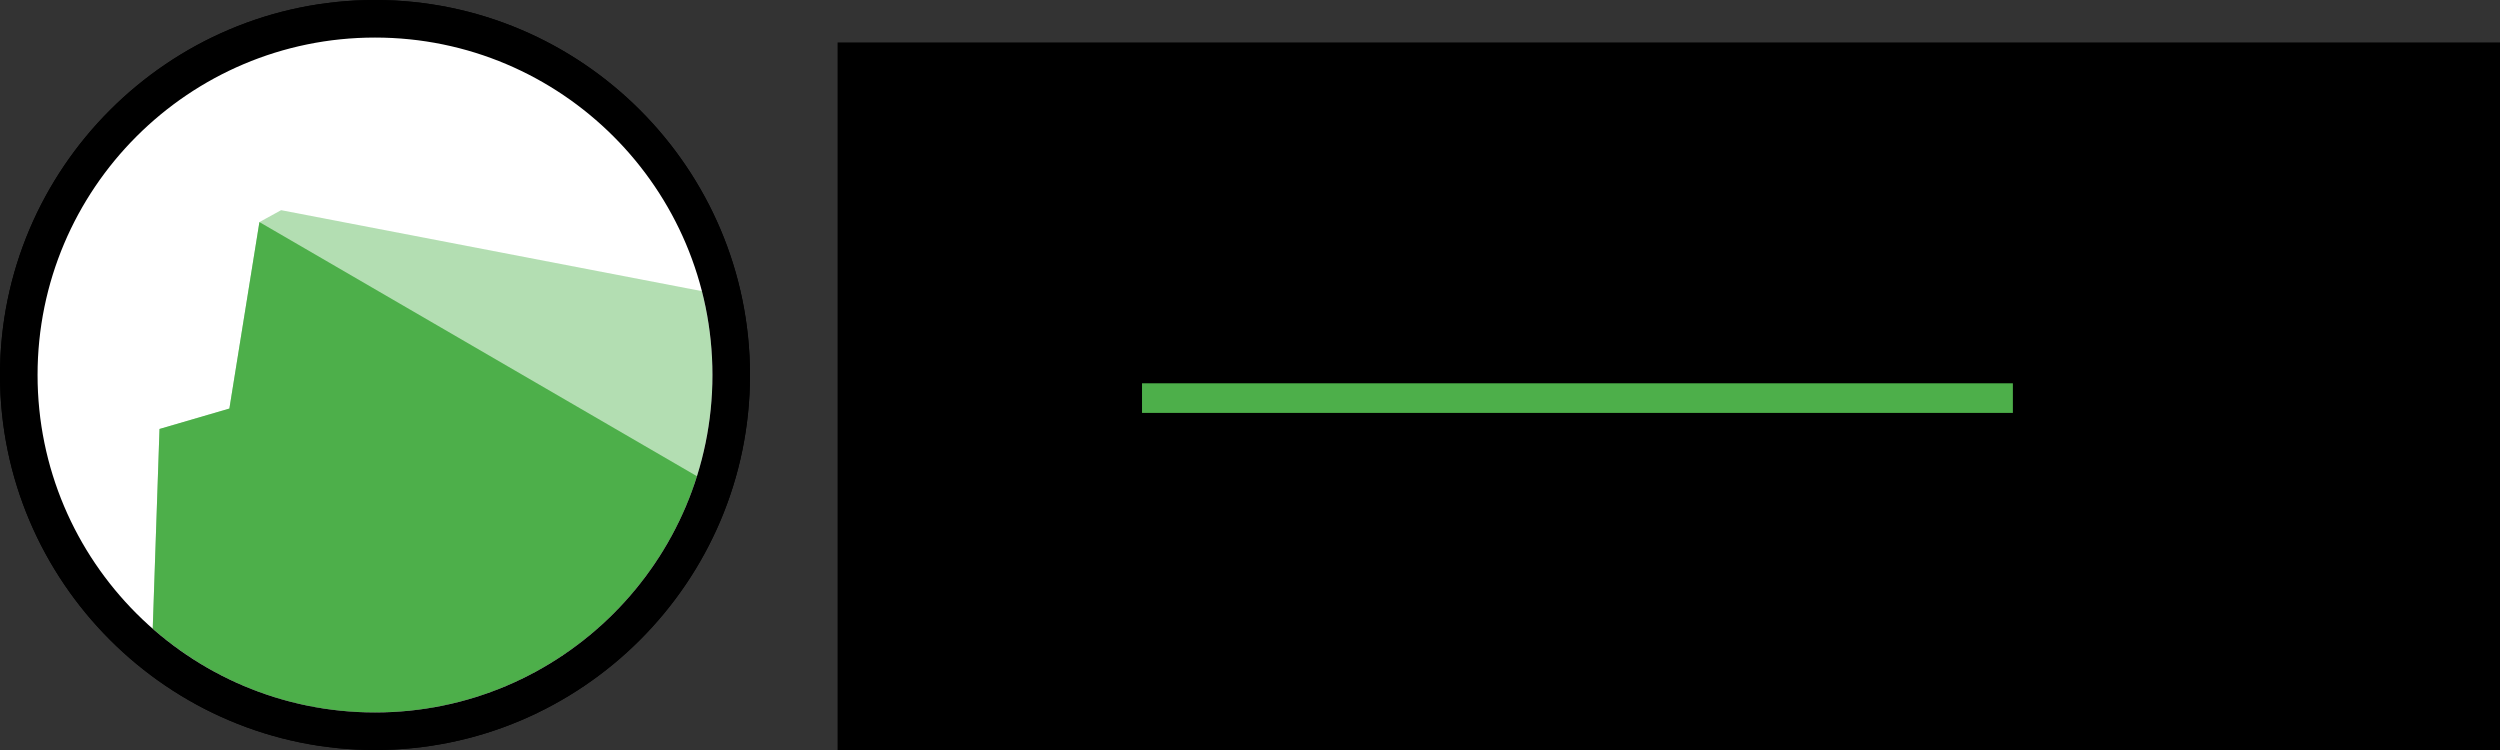 <?xml version="1.0" encoding="UTF-8" standalone="no"?>
<!-- Created with Inkscape (http://www.inkscape.org/) -->

<svg
   xmlns:dc="http://purl.org/dc/elements/1.1/"
   xmlns:cc="http://creativecommons.org/ns#"
   xmlns:rdf="http://www.w3.org/1999/02/22-rdf-syntax-ns#"
   xmlns:svg="http://www.w3.org/2000/svg"
   xmlns="http://www.w3.org/2000/svg"
   xmlns:sodipodi="http://sodipodi.sourceforge.net/DTD/sodipodi-0.dtd"
   xmlns:inkscape="http://www.inkscape.org/namespaces/inkscape"
   width="400"
   height="120"
   viewBox="0 0 400 120"
   id="svg4924"
   version="1.1"
   inkscape:version="0.91 r13725"
   sodipodi:docname="Sarek_logo.svg"
   inkscape:export-filename="Sarek_logo.png"
   inkscape:export-xdpi="90"
   inkscape:export-ydpi="90">
  <rect x="0" y="0" width="400" height="120" fill="#333333" stroke="none"/>
  <defs
     id="defs4926" />
  <sodipodi:namedview
     id="base"
     pagecolor="#ffffff"
     bordercolor="#666666"
     borderopacity="1.0"
     inkscape:pageopacity="0.0"
     inkscape:pageshadow="2"
     inkscape:zoom="1.4"
     inkscape:cx="169.10113"
     inkscape:cy="81.054401"
     inkscape:document-units="px"
     inkscape:current-layer="g4467"
     showgrid="false"
     fit-margin-top="0"
     fit-margin-left="0"
     fit-margin-right="0"
     fit-margin-bottom="0"
     units="px"
     width="200mm"
     inkscape:window-width="1920"
     inkscape:window-height="1015"
     inkscape:window-x="1920"
     inkscape:window-y="120"
     inkscape:window-maximized="1" />
  <g
     inkscape:label="Germline"
     inkscape:groupmode="layer"
     id="layer1"
     transform="translate(-221.176,-598.324)"
     style="display:none">
    <g
       transform="translate(222.176,132.552)"
       style="display:inline"
       id="g4467">
      <g
         id="g4578">
        <g
           id="g4234"
           style="display:inline"
           transform="matrix(2.5,0,0,2.5,-553.94,-1210.038)">
          <path
             sodipodi:nodetypes="sssss"
             inkscape:connector-curvature="0"
             id="path6678-47-2-3"
             d="m 245.176,671.525 c -12.568,-8e-5 -22.798,10.23 -22.798,22.798 -3e-5,12.568 10.23,22.798 22.798,22.798 12.568,8e-5 22.798,-10.23 22.798,-22.798 6e-5,-12.568 -10.23,-22.798 -22.798,-22.798 z"
             style="color:#000000;font-style:normal;font-variant:normal;font-weight:normal;font-stretch:normal;font-size:medium;line-height:normal;font-family:sans-serif;text-indent:0;text-align:start;text-decoration:none;text-decoration-line:none;text-decoration-style:solid;text-decoration-color:#000000;letter-spacing:normal;word-spacing:normal;text-transform:none;direction:ltr;block-progression:tb;writing-mode:lr-tb;baseline-shift:baseline;text-anchor:start;white-space:normal;clip-rule:nonzero;display:inline;overflow:visible;visibility:visible;opacity:1;isolation:auto;mix-blend-mode:normal;color-interpolation:sRGB;color-interpolation-filters:linearRGB;solid-color:#000000;solid-opacity:1;fill:#ffffff;fill-opacity:1;fill-rule:nonzero;stroke:none;stroke-width:2.537;stroke-linecap:butt;stroke-linejoin:miter;stroke-miterlimit:4;stroke-dasharray:none;stroke-dashoffset:0;stroke-opacity:1;color-rendering:auto;image-rendering:auto;shape-rendering:auto;text-rendering:auto;enable-background:accumulate"
             inkscape:export-xdpi="90"
             inkscape:export-ydpi="90" />
          <path
             inkscape:connector-curvature="0"
             style="fill:#bae4b3;fill-opacity:1"
             d="m 239.167,683.775 -1.388,0.762 -1.923,11.935 -4.471,1.307 -0.435,12.779 c 3.802,3.335 8.779,5.363 14.226,5.363 9.659,8e-5 17.847,-6.362 20.603,-15.118 0.644,-2.046 0.992,-4.222 0.992,-6.479 0,-1.853 -0.234,-3.65 -0.674,-5.367 l -26.93,-5.182 z"
             id="path6673-7-9-6" />
          <path
             inkscape:connector-curvature="0"
             style="fill:#238b45;fill-opacity:1"
             d="m 237.779,684.538 -1.922,11.934 -4.472,1.306 -0.434,12.78 c 3.802,3.335 8.778,5.362 14.225,5.362 9.659,8e-5 17.848,-6.361 20.604,-15.117 z"
             id="path4822-1-0-54-0-7"
             sodipodi:nodetypes="ccccscc" />
          <path
             style="color:#000000;font-style:normal;font-variant:normal;font-weight:normal;font-stretch:normal;font-size:medium;line-height:normal;font-family:sans-serif;text-indent:0;text-align:start;text-decoration:none;text-decoration-line:none;text-decoration-style:solid;text-decoration-color:#000000;letter-spacing:normal;word-spacing:normal;text-transform:none;direction:ltr;block-progression:tb;writing-mode:lr-tb;baseline-shift:baseline;text-anchor:start;white-space:normal;clip-rule:nonzero;display:inline;overflow:visible;visibility:visible;opacity:1;isolation:auto;mix-blend-mode:normal;color-interpolation:sRGB;color-interpolation-filters:linearRGB;solid-color:#000000;solid-opacity:1;fill:#000000;fill-opacity:1;fill-rule:nonzero;stroke:none;stroke-width:2.537;stroke-linecap:butt;stroke-linejoin:miter;stroke-miterlimit:4;stroke-dasharray:none;stroke-dashoffset:0;stroke-opacity:1;color-rendering:auto;image-rendering:auto;shape-rendering:auto;text-rendering:auto;enable-background:accumulate"
             d="m 245.177,670.324 c -13.22,-1.2e-4 -24.001,10.779 -24.001,23.999 -4e-5,13.22 10.781,24.001 24.001,24.001 13.22,8e-5 23.999,-10.781 23.999,-24.001 6e-5,-13.22 -10.779,-23.999 -23.999,-23.999 z m 0,2.404 c 11.916,-8e-5 21.595,9.679 21.595,21.595 6e-5,11.916 -9.679,21.597 -21.595,21.597 -11.916,8e-5 -21.597,-9.681 -21.597,-21.597 -3e-5,-11.916 9.681,-21.595 21.597,-21.595 z"
             id="path4878-2-3-8-2-5"
             inkscape:connector-curvature="0" />
          <path
             inkscape:export-ydpi="90"
             inkscape:export-xdpi="90"
             style="color:#000000;font-style:normal;font-variant:normal;font-weight:normal;font-stretch:normal;font-size:medium;line-height:normal;font-family:sans-serif;text-indent:0;text-align:start;text-decoration:none;text-decoration-line:none;text-decoration-style:solid;text-decoration-color:#000000;letter-spacing:normal;word-spacing:normal;text-transform:none;direction:ltr;block-progression:tb;writing-mode:lr-tb;baseline-shift:baseline;text-anchor:start;white-space:normal;clip-rule:nonzero;display:inline;overflow:visible;visibility:visible;opacity:1;isolation:auto;mix-blend-mode:normal;color-interpolation:sRGB;color-interpolation-filters:linearRGB;solid-color:#000000;solid-opacity:1;fill:#ffffff;fill-opacity:1;fill-rule:nonzero;stroke:none;stroke-width:2.537;stroke-linecap:butt;stroke-linejoin:miter;stroke-miterlimit:4;stroke-dasharray:none;stroke-dashoffset:0;stroke-opacity:1;color-rendering:auto;image-rendering:auto;shape-rendering:auto;text-rendering:auto;enable-background:accumulate"
             d="m 245.176,671.525 c -12.568,-8e-5 -22.798,10.23 -22.798,22.798 -3e-5,12.568 10.23,22.798 22.798,22.798 12.568,8e-5 22.798,-10.23 22.798,-22.798 6e-5,-12.568 -10.23,-22.798 -22.798,-22.798 z"
             id="path6690-1-8-3"
             inkscape:connector-curvature="0"
             sodipodi:nodetypes="sssss" />
          <path
             inkscape:connector-curvature="0"
             id="path6692-2-3-5"
             d="m 239.167,683.775 -1.388,0.762 -1.923,11.935 -4.471,1.307 -0.435,12.779 c 3.802,3.335 8.779,5.363 14.226,5.363 9.659,8e-5 17.847,-6.362 20.603,-15.118 0.644,-2.046 0.992,-4.222 0.992,-6.479 0,-1.853 -0.234,-3.65 -0.674,-5.367 l -26.93,-5.182 z"
             style="fill:#aacbe6;fill-opacity:1" />
          <path
             sodipodi:nodetypes="ccccscc"
             id="path6694-8-8-6"
             d="m 237.779,684.538 -1.922,11.934 -4.472,1.306 -0.434,12.78 c 3.802,3.335 8.778,5.362 14.225,5.362 9.659,8e-5 17.848,-6.361 20.604,-15.117 z"
             style="fill:#377eb8;fill-opacity:1"
             inkscape:connector-curvature="0" />
          <path
             inkscape:connector-curvature="0"
             id="path6696-9-0-2"
             d="m 245.177,670.324 c -13.22,-1.2e-4 -24.001,10.779 -24.001,23.999 -4e-5,13.22 10.781,24.001 24.001,24.001 13.22,8e-5 23.999,-10.781 23.999,-24.001 6e-5,-13.22 -10.779,-23.999 -23.999,-23.999 z m 0,2.404 c 11.916,-8e-5 21.595,9.679 21.595,21.595 6e-5,11.916 -9.679,21.597 -21.595,21.597 -11.916,8e-5 -21.597,-9.681 -21.597,-21.597 -3e-5,-11.916 9.681,-21.595 21.597,-21.595 z"
             style="color:#000000;font-style:normal;font-variant:normal;font-weight:normal;font-stretch:normal;font-size:medium;line-height:normal;font-family:sans-serif;text-indent:0;text-align:start;text-decoration:none;text-decoration-line:none;text-decoration-style:solid;text-decoration-color:#000000;letter-spacing:normal;word-spacing:normal;text-transform:none;direction:ltr;block-progression:tb;writing-mode:lr-tb;baseline-shift:baseline;text-anchor:start;white-space:normal;clip-rule:nonzero;display:inline;overflow:visible;visibility:visible;opacity:1;isolation:auto;mix-blend-mode:normal;color-interpolation:sRGB;color-interpolation-filters:linearRGB;solid-color:#000000;solid-opacity:1;fill:#000000;fill-opacity:1;fill-rule:nonzero;stroke:none;stroke-width:2.537;stroke-linecap:butt;stroke-linejoin:miter;stroke-miterlimit:4;stroke-dasharray:none;stroke-dashoffset:0;stroke-opacity:1;color-rendering:auto;image-rendering:auto;shape-rendering:auto;text-rendering:auto;enable-background:accumulate" />
        </g>
        <flowRoot
           transform="matrix(2.369,0,0,2.369,-714.693,-2532.241)"
           style="font-style:normal;font-variant:normal;font-weight:normal;font-stretch:normal;font-size:17.5px;line-height:125%;font-family:Chandas;-inkscape-font-specification:Chandas;text-align:center;letter-spacing:0px;word-spacing:0px;text-anchor:middle;fill:#000000;fill-opacity:1;stroke:none;stroke-width:1px;stroke-linecap:butt;stroke-linejoin:miter;stroke-opacity:1"
           id="flowRoot4855-2-3"
           xml:space="preserve"><flowRegion
             id="flowRegion4857-8-5"><rect
               style="font-style:normal;font-variant:normal;font-weight:normal;font-stretch:normal;font-size:17.5px;font-family:Chandas;-inkscape-font-specification:Chandas;text-align:center;text-anchor:middle"
               y="1268.901"
               x="377.077"
               height="161.715"
               width="260.15"
               id="rect4859-9-1" /></flowRegion><flowPara
             style="font-style:normal;font-variant:normal;font-weight:normal;font-stretch:normal;font-size:17.5px;font-family:'Eurostile Extended';-inkscape-font-specification:'Eurostile Extended';text-align:start;text-anchor:start"
             id="flowPara4861-7-7" /><flowPara
             style="font-style:normal;font-variant:normal;font-weight:normal;font-stretch:normal;font-size:17.5px;font-family:'Eurostile Extended';-inkscape-font-specification:'Eurostile Extended';text-align:start;text-anchor:start"
             id="flowPara4863-3-4">Germline</flowPara></flowRoot>        <flowRoot
           xml:space="preserve"
           id="flowRoot5674-6-8-8-6"
           style="font-style:normal;font-variant:normal;font-weight:normal;font-stretch:normal;font-size:52.464px;line-height:125%;font-family:Chandas;-inkscape-font-specification:Chandas;letter-spacing:0px;word-spacing:0px;fill:#000000;fill-opacity:1;stroke:none;stroke-width:1px;stroke-linecap:butt;stroke-linejoin:miter;stroke-opacity:1"
           transform="translate(173.802,-1606.61)"><flowRegion
             id="flowRegion5676-1-5-9-8"><rect
               id="rect5678-0-9-7-9"
               width="616.247"
               height="383.072"
               x="-40.786"
               y="2079.174"
               style="font-style:normal;font-variant:normal;font-weight:normal;font-stretch:normal;font-size:52.464px;font-family:Chandas;-inkscape-font-specification:Chandas" /></flowRegion><flowPara
             id="flowPara5680-6-75-7-06"
             style="font-style:normal;font-variant:normal;font-weight:normal;font-stretch:normal;font-family:'Eurostile Extended';-inkscape-font-specification:'Eurostile Extended';text-align:start;text-anchor:start">Sarek</flowPara><flowPara
             id="flowPara5682-3-3-6-8"
             style="font-style:normal;font-variant:normal;font-weight:normal;font-stretch:normal;font-family:'Eurostile Extended';-inkscape-font-specification:'Eurostile Extended';text-align:start;text-anchor:start" /></flowRoot>        <path
           sodipodi:nodetypes="cc"
           inkscape:connector-curvature="0"
           inkscape:connector-type="polyline"
           id="path5765-9-4-7"
           d="m 181.724,529.207 139.337,0"
           style="fill:none;fill-opacity:1;fill-rule:evenodd;stroke:#377eb8;stroke-width:4.738;stroke-linecap:butt;stroke-linejoin:miter;stroke-miterlimit:4;stroke-dasharray:none;stroke-opacity:1" />
      </g>
    </g>
  </g>
  <g
     inkscape:groupmode="layer"
     id="layer2"
     inkscape:label="Somatic"
     style="display:none"
     transform="translate(2.7783959e-5,60)">
    <g
       style="display:inline"
       id="g4445"
       transform="translate(1,-399.105)">
      <g
         id="g4547">
        <g
           transform="matrix(2.5,0,0,2.5,-1,159.105)"
           id="g4224"
           style="display:inline">
          <path
             sodipodi:nodetypes="sssss"
             inkscape:connector-curvature="0"
             id="path6678-4-6-9"
             d="M 24,73.201 C 11.432,73.201 1.202,83.431 1.202,95.999 c -3.2e-5,12.568 10.23,22.798 22.798,22.798 12.568,8e-5 22.798,-10.23 22.798,-22.798 5.7e-5,-12.568 -10.23,-22.798 -22.798,-22.798 z"
             style="color:#000000;font-style:normal;font-variant:normal;font-weight:normal;font-stretch:normal;font-size:medium;line-height:normal;font-family:sans-serif;text-indent:0;text-align:start;text-decoration:none;text-decoration-line:none;text-decoration-style:solid;text-decoration-color:#000000;letter-spacing:normal;word-spacing:normal;text-transform:none;direction:ltr;block-progression:tb;writing-mode:lr-tb;baseline-shift:baseline;text-anchor:start;white-space:normal;clip-rule:nonzero;display:inline;overflow:visible;visibility:visible;opacity:1;isolation:auto;mix-blend-mode:normal;color-interpolation:sRGB;color-interpolation-filters:linearRGB;solid-color:#000000;solid-opacity:1;fill:#ffffff;fill-opacity:1;fill-rule:nonzero;stroke:none;stroke-width:2.537;stroke-linecap:butt;stroke-linejoin:miter;stroke-miterlimit:4;stroke-dasharray:none;stroke-dashoffset:0;stroke-opacity:1;color-rendering:auto;image-rendering:auto;shape-rendering:auto;text-rendering:auto;enable-background:accumulate"
             inkscape:export-xdpi="90"
             inkscape:export-ydpi="90" />
          <path
             inkscape:connector-curvature="0"
             style="fill:#bae4b3;fill-opacity:1"
             d="m 17.991,85.45 -1.388,0.762 -1.923,11.935 -4.471,1.307 -0.435,12.779 c 3.802,3.335 8.779,5.363 14.226,5.363 9.659,1.2e-4 17.847,-6.362 20.603,-15.118 0.644,-2.046 0.992,-4.222 0.992,-6.479 9e-6,-1.853 -0.234,-3.65 -0.674,-5.367 L 17.991,85.45 Z"
             id="path6673-0-1-1" />
          <path
             inkscape:connector-curvature="0"
             style="fill:#238b45;fill-opacity:1"
             d="m 16.603,86.213 -1.922,11.934 -4.472,1.306 -0.434,12.78 c 3.802,3.335 8.778,5.362 14.225,5.362 9.659,1.2e-4 17.848,-6.361 20.604,-15.117 z"
             id="path4822-1-0-5-0-2"
             sodipodi:nodetypes="ccccscc" />
          <path
             style="color:#000000;font-style:normal;font-variant:normal;font-weight:normal;font-stretch:normal;font-size:medium;line-height:normal;font-family:sans-serif;text-indent:0;text-align:start;text-decoration:none;text-decoration-line:none;text-decoration-style:solid;text-decoration-color:#000000;letter-spacing:normal;word-spacing:normal;text-transform:none;direction:ltr;block-progression:tb;writing-mode:lr-tb;baseline-shift:baseline;text-anchor:start;white-space:normal;clip-rule:nonzero;display:inline;overflow:visible;visibility:visible;opacity:1;isolation:auto;mix-blend-mode:normal;color-interpolation:sRGB;color-interpolation-filters:linearRGB;solid-color:#000000;solid-opacity:1;fill:#000000;fill-opacity:1;fill-rule:nonzero;stroke:none;stroke-width:2.537;stroke-linecap:butt;stroke-linejoin:miter;stroke-miterlimit:4;stroke-dasharray:none;stroke-dashoffset:0;stroke-opacity:1;color-rendering:auto;image-rendering:auto;shape-rendering:auto;text-rendering:auto;enable-background:accumulate"
             d="M 24.001,72 C 10.781,72 -3.149604e-5,82.779 8.5039622e-6,95.999 -3.149604e-5,109.219 10.781,120 24.001,120 37.221,120 48,109.219 48,95.999 48,82.779 37.221,72 24.001,72 Z m 0,2.404 c 11.916,-8e-5 21.595,9.679 21.595,21.595 5.7e-5,11.916 -9.679,21.597 -21.595,21.597 C 12.085,117.596 2.404,107.915 2.404,95.999 2.404,84.083 12.085,74.404 24.001,74.404 Z"
             id="path4878-2-3-9-42-7"
             inkscape:connector-curvature="0" />
          <path
             inkscape:export-ydpi="90"
             inkscape:export-xdpi="90"
             style="color:#000000;font-style:normal;font-variant:normal;font-weight:normal;font-stretch:normal;font-size:medium;line-height:normal;font-family:sans-serif;text-indent:0;text-align:start;text-decoration:none;text-decoration-line:none;text-decoration-style:solid;text-decoration-color:#000000;letter-spacing:normal;word-spacing:normal;text-transform:none;direction:ltr;block-progression:tb;writing-mode:lr-tb;baseline-shift:baseline;text-anchor:start;white-space:normal;clip-rule:nonzero;display:inline;overflow:visible;visibility:visible;opacity:1;isolation:auto;mix-blend-mode:normal;color-interpolation:sRGB;color-interpolation-filters:linearRGB;solid-color:#000000;solid-opacity:1;fill:#ffffff;fill-opacity:1;fill-rule:nonzero;stroke:none;stroke-width:2.537;stroke-linecap:butt;stroke-linejoin:miter;stroke-miterlimit:4;stroke-dasharray:none;stroke-dashoffset:0;stroke-opacity:1;color-rendering:auto;image-rendering:auto;shape-rendering:auto;text-rendering:auto;enable-background:accumulate"
             d="M 24,73.201 C 11.432,73.201 1.202,83.431 1.202,95.999 c -3.2e-5,12.568 10.23,22.798 22.798,22.798 12.568,8e-5 22.798,-10.23 22.798,-22.798 5.7e-5,-12.568 -10.23,-22.798 -22.798,-22.798 z"
             id="path6690-4-2-0"
             inkscape:connector-curvature="0"
             sodipodi:nodetypes="sssss" />
          <path
             inkscape:connector-curvature="0"
             id="path6692-6-2-9"
             d="m 17.991,85.45 -1.388,0.762 -1.923,11.935 -4.471,1.307 -0.435,12.779 c 3.802,3.335 8.779,5.363 14.226,5.363 9.659,1.2e-4 17.847,-6.362 20.603,-15.118 0.644,-2.046 0.992,-4.222 0.992,-6.479 9e-6,-1.853 -0.234,-3.65 -0.674,-5.367 L 17.991,85.45 Z"
             style="fill:#f49c9d;fill-opacity:1" />
          <path
             sodipodi:nodetypes="ccccscc"
             id="path6694-9-0-3"
             d="m 16.603,86.213 -1.922,11.934 -4.472,1.306 -0.434,12.78 c 3.802,3.335 8.778,5.362 14.225,5.362 9.659,1.2e-4 17.848,-6.361 20.604,-15.117 z"
             style="fill:#e41a1c;fill-opacity:1"
             inkscape:connector-curvature="0" />
          <path
             inkscape:connector-curvature="0"
             id="path6696-2-5-6"
             d="M 24.001,72 C 10.781,72 -3.149604e-5,82.779 8.5039622e-6,95.999 -3.149604e-5,109.219 10.781,120 24.001,120 37.221,120 48,109.219 48,95.999 48,82.779 37.221,72 24.001,72 Z m 0,2.404 c 11.916,-8e-5 21.595,9.679 21.595,21.595 5.7e-5,11.916 -9.679,21.597 -21.595,21.597 C 12.085,117.596 2.404,107.915 2.404,95.999 2.404,84.083 12.085,74.404 24.001,74.404 Z"
             style="color:#000000;font-style:normal;font-variant:normal;font-weight:normal;font-stretch:normal;font-size:medium;line-height:normal;font-family:sans-serif;text-indent:0;text-align:start;text-decoration:none;text-decoration-line:none;text-decoration-style:solid;text-decoration-color:#000000;letter-spacing:normal;word-spacing:normal;text-transform:none;direction:ltr;block-progression:tb;writing-mode:lr-tb;baseline-shift:baseline;text-anchor:start;white-space:normal;clip-rule:nonzero;display:inline;overflow:visible;visibility:visible;opacity:1;isolation:auto;mix-blend-mode:normal;color-interpolation:sRGB;color-interpolation-filters:linearRGB;solid-color:#000000;solid-opacity:1;fill:#000000;fill-opacity:1;fill-rule:nonzero;stroke:none;stroke-width:2.537;stroke-linecap:butt;stroke-linejoin:miter;stroke-miterlimit:4;stroke-dasharray:none;stroke-dashoffset:0;stroke-opacity:1;color-rendering:auto;image-rendering:auto;shape-rendering:auto;text-rendering:auto;enable-background:accumulate" />
        </g>
        <flowRoot
           xml:space="preserve"
           id="flowRoot4835-4-8"
           style="font-style:normal;font-variant:normal;font-weight:normal;font-stretch:normal;font-size:41.454px;line-height:125%;font-family:Chandas;-inkscape-font-specification:Chandas;letter-spacing:0px;word-spacing:0px;fill:#000000;fill-opacity:1;stroke:none;stroke-width:1px;stroke-linecap:butt;stroke-linejoin:miter;stroke-opacity:1"><flowRegion
             id="flowRegion4837-7-6"><rect
               id="rect4839-8-8"
               width="616.247"
               height="383.072"
               x="178.368"
               y="347.118"
               style="font-style:normal;font-variant:normal;font-weight:normal;font-stretch:normal;font-size:41.454px;font-family:Chandas;-inkscape-font-specification:Chandas" /></flowRegion><flowPara
             id="flowPara4841-4-3"
             style="font-style:normal;font-variant:normal;font-weight:normal;font-stretch:normal;font-size:41.454px;font-family:'Eurostile Extended';-inkscape-font-specification:'Eurostile Extended';text-align:start;text-anchor:start" /><flowPara
             id="flowPara4843-5-8"
             style="font-style:normal;font-variant:normal;font-weight:normal;font-stretch:normal;font-size:41.454px;font-family:'Eurostile Extended';-inkscape-font-specification:'Eurostile Extended';text-align:start;text-anchor:start">Somatic</flowPara></flowRoot>        <flowRoot
           xml:space="preserve"
           id="flowRoot5674-6-8-3"
           style="font-style:normal;font-variant:normal;font-weight:normal;font-stretch:normal;font-size:52.464px;line-height:125%;font-family:Chandas;-inkscape-font-specification:Chandas;letter-spacing:0px;word-spacing:0px;fill:#000000;fill-opacity:1;stroke:none;stroke-width:1px;stroke-linecap:butt;stroke-linejoin:miter;stroke-opacity:1"><flowRegion
             id="flowRegion5676-1-5-3"><rect
               id="rect5678-0-9-3"
               width="616.247"
               height="383.072"
               x="133.016"
               y="345.896"
               style="font-style:normal;font-variant:normal;font-weight:normal;font-stretch:normal;font-size:52.464px;font-family:Chandas;-inkscape-font-specification:Chandas" /></flowRegion><flowPara
             id="flowPara5680-6-75-8"
             style="font-style:normal;font-variant:normal;font-weight:normal;font-stretch:normal;font-family:'Eurostile Extended';-inkscape-font-specification:'Eurostile Extended';text-align:start;text-anchor:start">Sarek</flowPara><flowPara
             id="flowPara5682-3-3-0"
             style="font-style:normal;font-variant:normal;font-weight:normal;font-stretch:normal;font-family:'Eurostile Extended';-inkscape-font-specification:'Eurostile Extended';text-align:start;text-anchor:start" /></flowRoot>        <path
           sodipodi:nodetypes="cc"
           inkscape:connector-curvature="0"
           inkscape:connector-type="polyline"
           id="path5765-9-47"
           d="m 181.724,402.654 139.337,0"
           style="fill:none;fill-opacity:1;fill-rule:evenodd;stroke:#e41a1c;stroke-width:4.738;stroke-linecap:butt;stroke-linejoin:miter;stroke-miterlimit:4;stroke-dasharray:none;stroke-opacity:1" />
      </g>
    </g>
  </g>
  <g
     inkscape:groupmode="layer"
     id="layer3"
     inkscape:label="Exome"
     style="display:none"
     transform="translate(2.7783959e-5,60)">
    <g
       id="g4506">
      <g
         transform="translate(1,-272.438)"
         id="g4423"
         style="display:inline">
        <flowRoot
           xml:space="preserve"
           id="flowRoot5674-6-2"
           style="font-style:normal;font-variant:normal;font-weight:normal;font-stretch:normal;font-size:52.464px;line-height:125%;font-family:Chandas;-inkscape-font-specification:Chandas;letter-spacing:0px;word-spacing:0px;fill:#000000;fill-opacity:1;stroke:none;stroke-width:1px;stroke-linecap:butt;stroke-linejoin:miter;stroke-opacity:1"><flowRegion
             id="flowRegion5676-1-2"><rect
               id="rect5678-0-6"
               width="616.247"
               height="383.072"
               x="133.016"
               y="219.43"
               style="font-style:normal;font-variant:normal;font-weight:normal;font-stretch:normal;font-size:52.464px;font-family:Chandas;-inkscape-font-specification:Chandas" /></flowRegion><flowPara
             id="flowPara5680-6-4"
             style="font-style:normal;font-variant:normal;font-weight:normal;font-stretch:normal;font-family:'Eurostile Extended';-inkscape-font-specification:'Eurostile Extended';text-align:start;text-anchor:start">Sarek</flowPara><flowPara
             id="flowPara5682-3-1"
             style="font-style:normal;font-variant:normal;font-weight:normal;font-stretch:normal;font-family:'Eurostile Extended';-inkscape-font-specification:'Eurostile Extended';text-align:start;text-anchor:start" /></flowRoot>        <flowRoot
           style="font-style:normal;font-variant:normal;font-weight:normal;font-stretch:normal;font-size:41.454px;line-height:125%;font-family:Chandas;-inkscape-font-specification:Chandas;letter-spacing:0px;word-spacing:0px;fill:#000000;fill-opacity:1;stroke:none;stroke-width:1px;stroke-linecap:butt;stroke-linejoin:miter;stroke-opacity:1"
           id="flowRoot4845-2-2"
           xml:space="preserve"><flowRegion
             id="flowRegion4847-0-8"><rect
               style="font-style:normal;font-variant:normal;font-weight:normal;font-stretch:normal;font-size:41.454px;font-family:Chandas;-inkscape-font-specification:Chandas"
               y="220.654"
               x="177.869"
               height="383.072"
               width="616.247"
               id="rect4849-6-8" /></flowRegion><flowPara
             style="font-style:normal;font-variant:normal;font-weight:normal;font-stretch:normal;font-size:41.454px;font-family:'Eurostile Extended';-inkscape-font-specification:'Eurostile Extended';text-align:start;text-anchor:start"
             id="flowPara4851-1-9" /><flowPara
             style="font-style:normal;font-variant:normal;font-weight:normal;font-stretch:normal;font-size:41.454px;font-family:'Eurostile Extended';-inkscape-font-specification:'Eurostile Extended';text-align:start;text-anchor:start"
             id="flowPara4853-5-28">Exome</flowPara></flowRoot>        <path
           sodipodi:nodetypes="cc"
           inkscape:connector-curvature="0"
           inkscape:connector-type="polyline"
           id="path5765-8"
           d="m 181.724,276.334 139.337,0"
           style="fill:none;fill-opacity:1;fill-rule:evenodd;stroke:#974ea2;stroke-width:4.738;stroke-linecap:butt;stroke-linejoin:miter;stroke-miterlimit:4;stroke-dasharray:none;stroke-opacity:1" />
      </g>
      <g
         transform="matrix(2.5,0,0,2.5,150,-90)"
         id="g4214"
         style="display:inline">
        <path
           sodipodi:nodetypes="sssss"
           inkscape:connector-curvature="0"
           id="path6678-6-9-0"
           d="m -36,13.202 c -12.568,-8e-5 -22.798,10.23 -22.798,22.798 -2.8e-5,12.568 10.23,22.798 22.798,22.798 12.568,1.2e-4 22.798,-10.23 22.798,-22.798 5.7e-5,-12.568 -10.23,-22.798 -22.798,-22.798 z"
           style="color:#000000;font-style:normal;font-variant:normal;font-weight:normal;font-stretch:normal;font-size:medium;line-height:normal;font-family:sans-serif;text-indent:0;text-align:start;text-decoration:none;text-decoration-line:none;text-decoration-style:solid;text-decoration-color:#000000;letter-spacing:normal;word-spacing:normal;text-transform:none;direction:ltr;block-progression:tb;writing-mode:lr-tb;baseline-shift:baseline;text-anchor:start;white-space:normal;clip-rule:nonzero;display:inline;overflow:visible;visibility:visible;opacity:1;isolation:auto;mix-blend-mode:normal;color-interpolation:sRGB;color-interpolation-filters:linearRGB;solid-color:#000000;solid-opacity:1;fill:#ffffff;fill-opacity:1;fill-rule:nonzero;stroke:none;stroke-width:2.537;stroke-linecap:butt;stroke-linejoin:miter;stroke-miterlimit:4;stroke-dasharray:none;stroke-dashoffset:0;stroke-opacity:1;color-rendering:auto;image-rendering:auto;shape-rendering:auto;text-rendering:auto;enable-background:accumulate"
           inkscape:export-xdpi="90"
           inkscape:export-ydpi="90" />
        <path
           inkscape:connector-curvature="0"
           style="fill:#bae4b3;fill-opacity:1"
           d="m -42.009,25.451 -1.388,0.762 -1.923,11.935 -4.471,1.306 -0.435,12.779 c 3.802,3.335 8.779,5.363 14.226,5.363 9.659,8e-5 17.847,-6.362 20.603,-15.118 0.644,-2.046 0.992,-4.222 0.992,-6.479 10e-6,-1.852 -0.234,-3.65 -0.674,-5.367 l -26.93,-5.182 z"
           id="path6673-8-1-6" />
        <path
           inkscape:connector-curvature="0"
           style="fill:#238b45;fill-opacity:1"
           d="m -43.397,26.214 -1.922,11.934 -4.472,1.306 -0.434,12.78 c 3.802,3.335 8.778,5.362 14.225,5.362 9.659,8e-5 17.848,-6.361 20.604,-15.117 z"
           id="path4822-1-0-0-96-2"
           sodipodi:nodetypes="ccccscc" />
        <path
           style="color:#000000;font-style:normal;font-variant:normal;font-weight:normal;font-stretch:normal;font-size:medium;line-height:normal;font-family:sans-serif;text-indent:0;text-align:start;text-decoration:none;text-decoration-line:none;text-decoration-style:solid;text-decoration-color:#000000;letter-spacing:normal;word-spacing:normal;text-transform:none;direction:ltr;block-progression:tb;writing-mode:lr-tb;baseline-shift:baseline;text-anchor:start;white-space:normal;clip-rule:nonzero;display:inline;overflow:visible;visibility:visible;opacity:1;isolation:auto;mix-blend-mode:normal;color-interpolation:sRGB;color-interpolation-filters:linearRGB;solid-color:#000000;solid-opacity:1;fill:#000000;fill-opacity:1;fill-rule:nonzero;stroke:none;stroke-width:2.537;stroke-linecap:butt;stroke-linejoin:miter;stroke-miterlimit:4;stroke-dasharray:none;stroke-dashoffset:0;stroke-opacity:1;color-rendering:auto;image-rendering:auto;shape-rendering:auto;text-rendering:auto;enable-background:accumulate"
           d="m -35.999,12 c -13.22,0 -24.001,10.779 -24.001,23.999 -3.6e-5,13.22 10.781,24.001 24.001,24.001 13.22,1.6e-4 23.999,-10.781 23.999,-24.001 5.7e-5,-13.22 -10.779,-23.999 -23.999,-23.999 z m 0,2.404 c 11.916,0 21.595,9.679 21.595,21.595 5.7e-5,11.916 -9.679,21.597 -21.595,21.597 -11.916,2e-4 -21.597,-9.681 -21.597,-21.597 -2.8e-5,-11.916 9.681,-21.595 21.597,-21.595 z"
           id="path4878-2-3-2-2-6"
           inkscape:connector-curvature="0" />
        <path
           inkscape:export-ydpi="90"
           inkscape:export-xdpi="90"
           style="color:#000000;font-style:normal;font-variant:normal;font-weight:normal;font-stretch:normal;font-size:medium;line-height:normal;font-family:sans-serif;text-indent:0;text-align:start;text-decoration:none;text-decoration-line:none;text-decoration-style:solid;text-decoration-color:#000000;letter-spacing:normal;word-spacing:normal;text-transform:none;direction:ltr;block-progression:tb;writing-mode:lr-tb;baseline-shift:baseline;text-anchor:start;white-space:normal;clip-rule:nonzero;display:inline;overflow:visible;visibility:visible;opacity:1;isolation:auto;mix-blend-mode:normal;color-interpolation:sRGB;color-interpolation-filters:linearRGB;solid-color:#000000;solid-opacity:1;fill:#ffffff;fill-opacity:1;fill-rule:nonzero;stroke:none;stroke-width:2.537;stroke-linecap:butt;stroke-linejoin:miter;stroke-miterlimit:4;stroke-dasharray:none;stroke-dashoffset:0;stroke-opacity:1;color-rendering:auto;image-rendering:auto;shape-rendering:auto;text-rendering:auto;enable-background:accumulate"
           d="m -36,13.202 c -12.568,-8e-5 -22.798,10.23 -22.798,22.798 -2.8e-5,12.568 10.23,22.798 22.798,22.798 12.568,1.2e-4 22.798,-10.23 22.798,-22.798 5.7e-5,-12.568 -10.23,-22.798 -22.798,-22.798 z"
           id="path6690-10-5-1"
           inkscape:connector-curvature="0"
           sodipodi:nodetypes="sssss" />
        <path
           inkscape:connector-curvature="0"
           id="path6692-5-4-8"
           d="m -42.009,25.451 -1.388,0.762 -1.923,11.935 -4.471,1.306 -0.435,12.779 c 3.802,3.335 8.779,5.363 14.226,5.363 9.659,8e-5 17.847,-6.362 20.603,-15.118 0.644,-2.046 0.992,-4.222 0.992,-6.479 10e-6,-1.852 -0.234,-3.65 -0.674,-5.367 l -26.93,-5.182 z"
           style="fill:#d6b5db;fill-opacity:1" />
        <path
           sodipodi:nodetypes="ccccscc"
           id="path6694-1-4-7"
           d="m -43.397,26.214 -1.922,11.934 -4.472,1.306 -0.434,12.78 c 3.802,3.335 8.778,5.362 14.225,5.362 9.659,8e-5 17.848,-6.361 20.604,-15.117 z"
           style="fill:#974ea2;fill-opacity:1"
           inkscape:connector-curvature="0" />
        <path
           inkscape:connector-curvature="0"
           id="path6696-1-9-9"
           d="m -35.999,12 c -13.22,0 -24.001,10.779 -24.001,23.999 -3.6e-5,13.22 10.781,24.001 24.001,24.001 13.22,1.6e-4 23.999,-10.781 23.999,-24.001 5.7e-5,-13.22 -10.779,-23.999 -23.999,-23.999 z m 0,2.404 c 11.916,0 21.595,9.679 21.595,21.595 5.7e-5,11.916 -9.679,21.597 -21.595,21.597 -11.916,2e-4 -21.597,-9.681 -21.597,-21.597 -2.8e-5,-11.916 9.681,-21.595 21.597,-21.595 z"
           style="color:#000000;font-style:normal;font-variant:normal;font-weight:normal;font-stretch:normal;font-size:medium;line-height:normal;font-family:sans-serif;text-indent:0;text-align:start;text-decoration:none;text-decoration-line:none;text-decoration-style:solid;text-decoration-color:#000000;letter-spacing:normal;word-spacing:normal;text-transform:none;direction:ltr;block-progression:tb;writing-mode:lr-tb;baseline-shift:baseline;text-anchor:start;white-space:normal;clip-rule:nonzero;display:inline;overflow:visible;visibility:visible;opacity:1;isolation:auto;mix-blend-mode:normal;color-interpolation:sRGB;color-interpolation-filters:linearRGB;solid-color:#000000;solid-opacity:1;fill:#000000;fill-opacity:1;fill-rule:nonzero;stroke:none;stroke-width:2.537;stroke-linecap:butt;stroke-linejoin:miter;stroke-miterlimit:4;stroke-dasharray:none;stroke-dashoffset:0;stroke-opacity:1;color-rendering:auto;image-rendering:auto;shape-rendering:auto;text-rendering:auto;enable-background:accumulate" />
      </g>
    </g>
  </g>
  <g
     inkscape:groupmode="layer"
     id="layer4"
     inkscape:label="Sarek"
     style="display:inline"
     transform="translate(2.7783959e-5,60)">
    <g
       id="g4306"
       transform="translate(0,4.807907e-6)">
      <g
         transform="matrix(2.5,0,0,2.5,-4.5029951e-5,60)"
         id="g4204"
         style="display:inline">
        <path
           sodipodi:nodetypes="sssss"
           inkscape:connector-curvature="0"
           id="path6678-8-3-2"
           d="m 24,-46.799 c -12.568,-1.2e-4 -22.798,10.23 -22.798,22.798 -3.2e-5,12.568 10.23,22.798 22.798,22.798 12.568,8e-5 22.798,-10.23 22.798,-22.798 5.7e-5,-12.568 -10.23,-22.798 -22.798,-22.798 z"
           style="color:#000000;font-style:normal;font-variant:normal;font-weight:normal;font-stretch:normal;font-size:medium;line-height:normal;font-family:sans-serif;text-indent:0;text-align:start;text-decoration:none;text-decoration-line:none;text-decoration-style:solid;text-decoration-color:#000000;letter-spacing:normal;word-spacing:normal;text-transform:none;direction:ltr;block-progression:tb;writing-mode:lr-tb;baseline-shift:baseline;text-anchor:start;white-space:normal;clip-rule:nonzero;display:inline;overflow:visible;visibility:visible;opacity:1;isolation:auto;mix-blend-mode:normal;color-interpolation:sRGB;color-interpolation-filters:linearRGB;solid-color:#000000;solid-opacity:1;fill:#ffffff;fill-opacity:1;fill-rule:nonzero;stroke:none;stroke-width:2.537;stroke-linecap:butt;stroke-linejoin:miter;stroke-miterlimit:4;stroke-dasharray:none;stroke-dashoffset:0;stroke-opacity:1;color-rendering:auto;image-rendering:auto;shape-rendering:auto;text-rendering:auto;enable-background:accumulate"
           inkscape:export-xdpi="90"
           inkscape:export-ydpi="90" />
        <path
           inkscape:connector-curvature="0"
           style="fill:#bae4b3;fill-opacity:1"
           d="m 17.991,-34.549 -1.388,0.762 -1.923,11.935 -4.471,1.307 -0.435,12.779 c 3.802,3.335 8.779,5.363 14.226,5.363 9.659,8e-5 17.847,-6.362 20.603,-15.118 0.644,-2.046 0.992,-4.222 0.992,-6.479 9e-6,-1.853 -0.234,-3.65 -0.674,-5.367 l -26.93,-5.182 z"
           id="path6673-5-6-0" />
        <path
           inkscape:connector-curvature="0"
           style="fill:#238b45;fill-opacity:1"
           d="m 16.603,-33.787 -1.922,11.934 -4.472,1.306 -0.434,12.78 c 3.802,3.335 8.778,5.362 14.225,5.362 9.659,8e-5 17.848,-6.361 20.604,-15.117 z"
           id="path4822-1-0-06-0-2"
           sodipodi:nodetypes="ccccscc" />
        <path
           style="color:#000000;font-style:normal;font-variant:normal;font-weight:normal;font-stretch:normal;font-size:medium;line-height:normal;font-family:sans-serif;text-indent:0;text-align:start;text-decoration:none;text-decoration-line:none;text-decoration-style:solid;text-decoration-color:#000000;letter-spacing:normal;word-spacing:normal;text-transform:none;direction:ltr;block-progression:tb;writing-mode:lr-tb;baseline-shift:baseline;text-anchor:start;white-space:normal;clip-rule:nonzero;display:inline;overflow:visible;visibility:visible;opacity:1;isolation:auto;mix-blend-mode:normal;color-interpolation:sRGB;color-interpolation-filters:linearRGB;solid-color:#000000;solid-opacity:1;fill:#000000;fill-opacity:1;fill-rule:nonzero;stroke:none;stroke-width:2.537;stroke-linecap:butt;stroke-linejoin:miter;stroke-miterlimit:4;stroke-dasharray:none;stroke-dashoffset:0;stroke-opacity:1;color-rendering:auto;image-rendering:auto;shape-rendering:auto;text-rendering:auto;enable-background:accumulate"
           d="M 24.001,-48 C 10.781,-48 -3.149604e-5,-37.221 8.5039622e-6,-24.001 -3.149604e-5,-10.781 10.781,1.8624763e-4 24.001,6.6247622e-5 37.221,1.8624763e-4 48,-10.781 48,-24.001 48,-37.221 37.221,-48 24.001,-48 Z m 0,2.404 c 11.916,-1.2e-4 21.595,9.679 21.595,21.595 5.7e-5,11.916 -9.679,21.597 -21.595,21.597 -11.916,8e-5 -21.597,-9.681 -21.597,-21.597 -3.2e-5,-11.916 9.681,-21.595 21.597,-21.595 z"
           id="path4878-2-3-4-5-3"
           inkscape:connector-curvature="0" />
        <path
           inkscape:export-ydpi="90"
           inkscape:export-xdpi="90"
           style="color:#000000;font-style:normal;font-variant:normal;font-weight:normal;font-stretch:normal;font-size:medium;line-height:normal;font-family:sans-serif;text-indent:0;text-align:start;text-decoration:none;text-decoration-line:none;text-decoration-style:solid;text-decoration-color:#000000;letter-spacing:normal;word-spacing:normal;text-transform:none;direction:ltr;block-progression:tb;writing-mode:lr-tb;baseline-shift:baseline;text-anchor:start;white-space:normal;clip-rule:nonzero;display:inline;overflow:visible;visibility:visible;opacity:1;isolation:auto;mix-blend-mode:normal;color-interpolation:sRGB;color-interpolation-filters:linearRGB;solid-color:#000000;solid-opacity:1;fill:#ffffff;fill-opacity:1;fill-rule:nonzero;stroke:none;stroke-width:2.537;stroke-linecap:butt;stroke-linejoin:miter;stroke-miterlimit:4;stroke-dasharray:none;stroke-dashoffset:0;stroke-opacity:1;color-rendering:auto;image-rendering:auto;shape-rendering:auto;text-rendering:auto;enable-background:accumulate"
           d="m 24,-46.799 c -12.568,-1.2e-4 -22.798,10.23 -22.798,22.798 -3.2e-5,12.568 10.23,22.798 22.798,22.798 12.568,8e-5 22.798,-10.23 22.798,-22.798 5.7e-5,-12.568 -10.23,-22.798 -22.798,-22.798 z"
           id="path6690-6-0-7"
           inkscape:connector-curvature="0"
           sodipodi:nodetypes="sssss" />
        <path
           inkscape:connector-curvature="0"
           id="path6692-25-2-5"
           d="m 17.991,-34.549 -1.388,0.762 -1.923,11.935 -4.471,1.307 -0.435,12.779 c 3.802,3.335 8.779,5.363 14.226,5.363 9.659,8e-5 17.847,-6.362 20.603,-15.118 0.644,-2.046 0.992,-4.222 0.992,-6.479 9e-6,-1.853 -0.234,-3.65 -0.674,-5.367 l -26.93,-5.182 z"
           style="fill:#b3deb2;fill-opacity:1" />
        <path
           sodipodi:nodetypes="ccccscc"
           id="path6694-86-9-9"
           d="m 16.603,-33.787 -1.922,11.934 -4.472,1.306 -0.434,12.78 c 3.802,3.335 8.778,5.362 14.225,5.362 9.659,8e-5 17.848,-6.361 20.604,-15.117 z"
           style="fill:#4daf4a;fill-opacity:1"
           inkscape:connector-curvature="0" />
        <path
           inkscape:connector-curvature="0"
           id="path6696-28-4-2"
           d="M 24.001,-48 C 10.781,-48 -3.149604e-5,-37.221 8.5039622e-6,-24.001 -3.149604e-5,-10.781 10.781,1.8624763e-4 24.001,6.6247622e-5 37.221,1.8624763e-4 48,-10.781 48,-24.001 48,-37.221 37.221,-48 24.001,-48 Z m 0,2.404 c 11.916,-1.2e-4 21.595,9.679 21.595,21.595 5.7e-5,11.916 -9.679,21.597 -21.595,21.597 -11.916,8e-5 -21.597,-9.681 -21.597,-21.597 -3.2e-5,-11.916 9.681,-21.595 21.597,-21.595 z"
           style="color:#000000;font-style:normal;font-variant:normal;font-weight:normal;font-stretch:normal;font-size:medium;line-height:normal;font-family:sans-serif;text-indent:0;text-align:start;text-decoration:none;text-decoration-line:none;text-decoration-style:solid;text-decoration-color:#000000;letter-spacing:normal;word-spacing:normal;text-transform:none;direction:ltr;block-progression:tb;writing-mode:lr-tb;baseline-shift:baseline;text-anchor:start;white-space:normal;clip-rule:nonzero;display:inline;overflow:visible;visibility:visible;opacity:1;isolation:auto;mix-blend-mode:normal;color-interpolation:sRGB;color-interpolation-filters:linearRGB;solid-color:#000000;solid-opacity:1;fill:#000000;fill-opacity:1;fill-rule:nonzero;stroke:none;stroke-width:2.537;stroke-linecap:butt;stroke-linejoin:miter;stroke-miterlimit:4;stroke-dasharray:none;stroke-dashoffset:0;stroke-opacity:1;color-rendering:auto;image-rendering:auto;shape-rendering:auto;text-rendering:auto;enable-background:accumulate" />
      </g>
      <flowRoot
         transform="translate(169.062,-1612.381)"
         xml:space="preserve"
         id="flowRoot5349-3"
         style="font-style:normal;font-variant:normal;font-weight:normal;font-stretch:normal;font-size:52.464px;line-height:125%;font-family:Chandas;-inkscape-font-specification:Chandas;letter-spacing:0px;word-spacing:0px;fill:#000000;fill-opacity:1;stroke:none;stroke-width:1px;stroke-linecap:butt;stroke-linejoin:miter;stroke-opacity:1"><flowRegion
           id="flowRegion5351-1"><rect
             id="rect5353-4"
             width="616.247"
             height="383.072"
             x="-35.048"
             y="1559.174"
             style="font-style:normal;font-variant:normal;font-weight:normal;font-stretch:normal;font-size:52.464px;font-family:Chandas;-inkscape-font-specification:Chandas" /></flowRegion><flowPara
           id="flowPara5355-6"
           style="font-style:normal;font-variant:normal;font-weight:normal;font-stretch:normal;font-family:'Eurostile Extended';-inkscape-font-specification:'Eurostile Extended';text-align:start;text-anchor:start">Sarek</flowPara><flowPara
           id="flowPara5357-9"
           style="font-style:normal;font-variant:normal;font-weight:normal;font-stretch:normal;font-family:'Eurostile Extended';-inkscape-font-specification:'Eurostile Extended';text-align:start;text-anchor:start" /></flowRoot>      <path
         sodipodi:nodetypes="cc"
         inkscape:connector-curvature="0"
         inkscape:connector-type="polyline"
         id="path4964-31-4"
         d="m 182.724,3.696 139.337,0"
         style="fill:none;fill-opacity:1;fill-rule:evenodd;stroke:#4daf4a;stroke-width:4.738;stroke-linecap:butt;stroke-linejoin:miter;stroke-miterlimit:4;stroke-dasharray:none;stroke-opacity:1" />
    </g>
  </g>
</svg>
